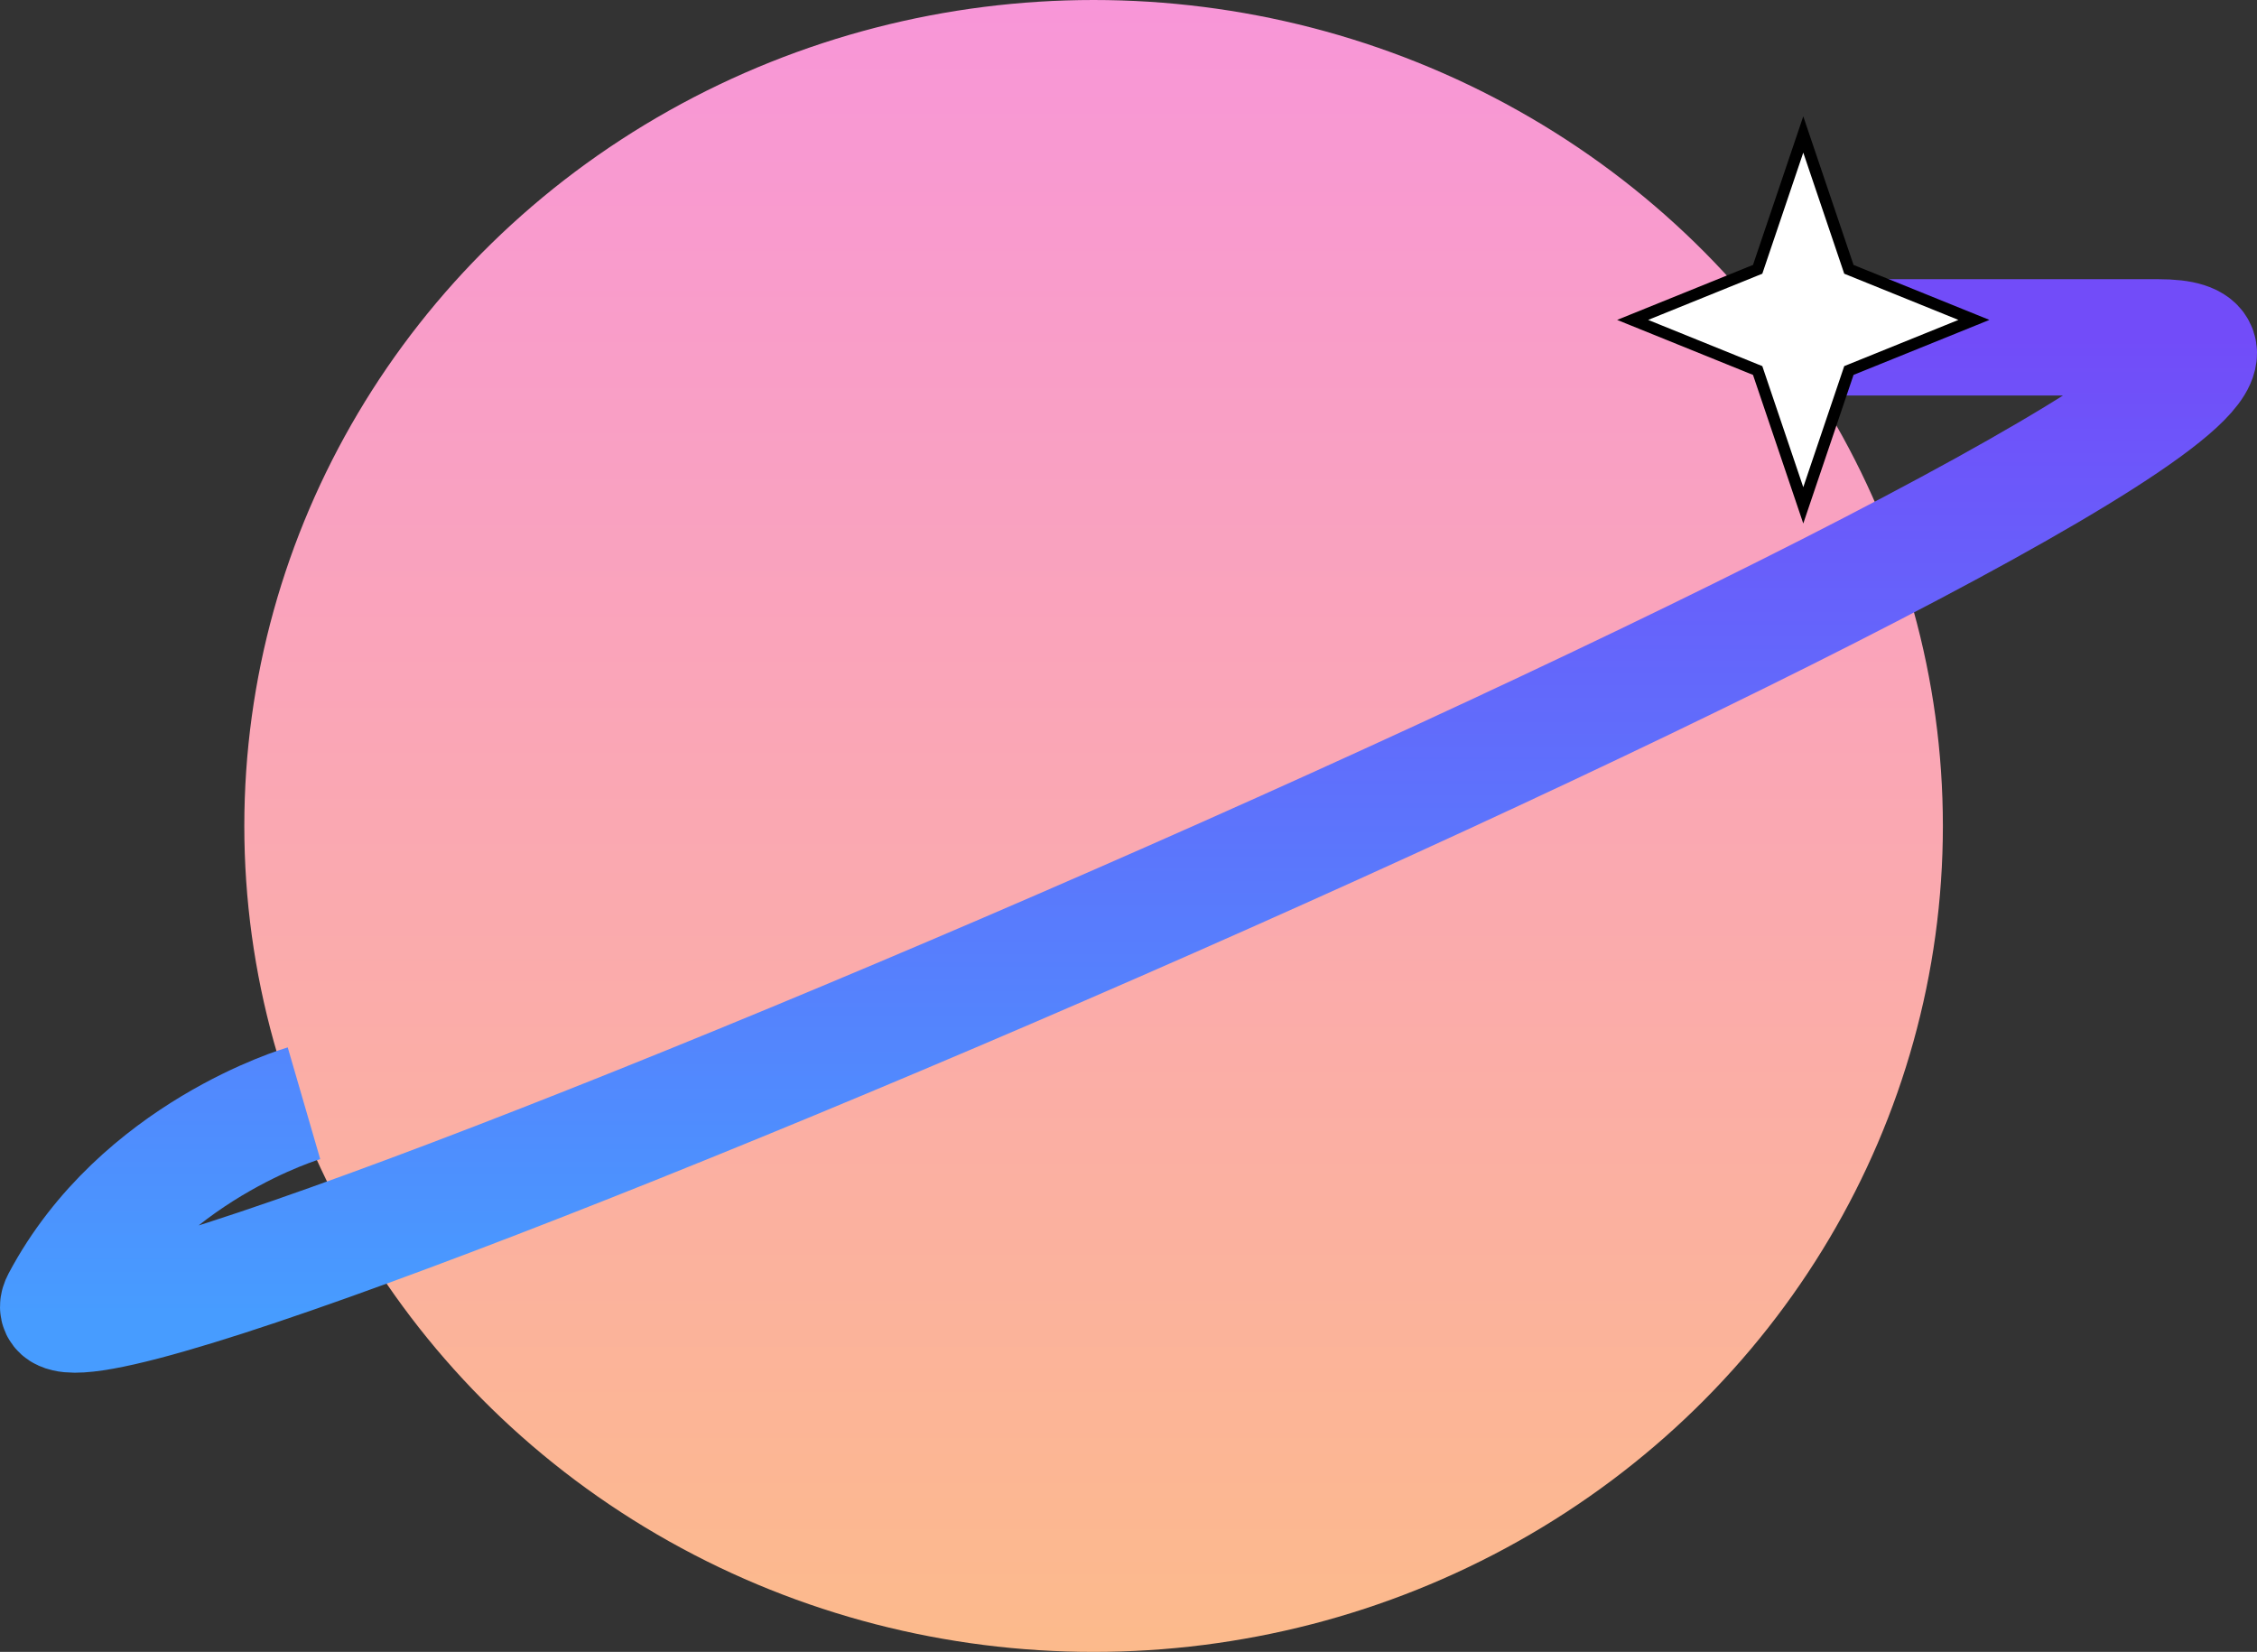<svg width="194" height="142" viewBox="0 0 194 142" fill="none" xmlns="http://www.w3.org/2000/svg">
<rect x="0" y="0" width="194" height="142" fill="#333333" stroke="none"/>
<ellipse cx="94" cy="71" rx="73" ry="71" fill="url(#paint0_linear_4377_3114)"/>
<path d="M26.128 94.837C26.128 94.837 11.971 98.952 5.155 111.811C-1.662 124.67 219.083 29 185.526 29C151.968 29 159.309 29 159.309 29" stroke="url(#paint1_linear_4377_3114)" stroke-width="10"/>
<path d="M155 11.56L158.848 22.934L158.921 23.151L159.134 23.237L169.667 27.5L159.134 31.763L158.921 31.849L158.848 32.066L155 43.44L151.152 32.066L151.079 31.849L150.866 31.763L140.333 27.5L150.866 23.237L151.079 23.151L151.152 22.934L155 11.56Z" fill="white" stroke="black"/>
<defs>
<linearGradient id="paint0_linear_4377_3114" x1="94" y1="0" x2="94" y2="231.5" gradientUnits="userSpaceOnUse">
<stop stop-color="#F896D8"/>
<stop offset="1" stop-color="#FFD15B"/>
</linearGradient>
<linearGradient id="paint1_linear_4377_3114" x1="97" y1="29" x2="97" y2="113" gradientUnits="userSpaceOnUse">
<stop stop-color="#724CF9"/>
<stop offset="1" stop-color="#479CFF"/>
</linearGradient>
</defs>
</svg>
